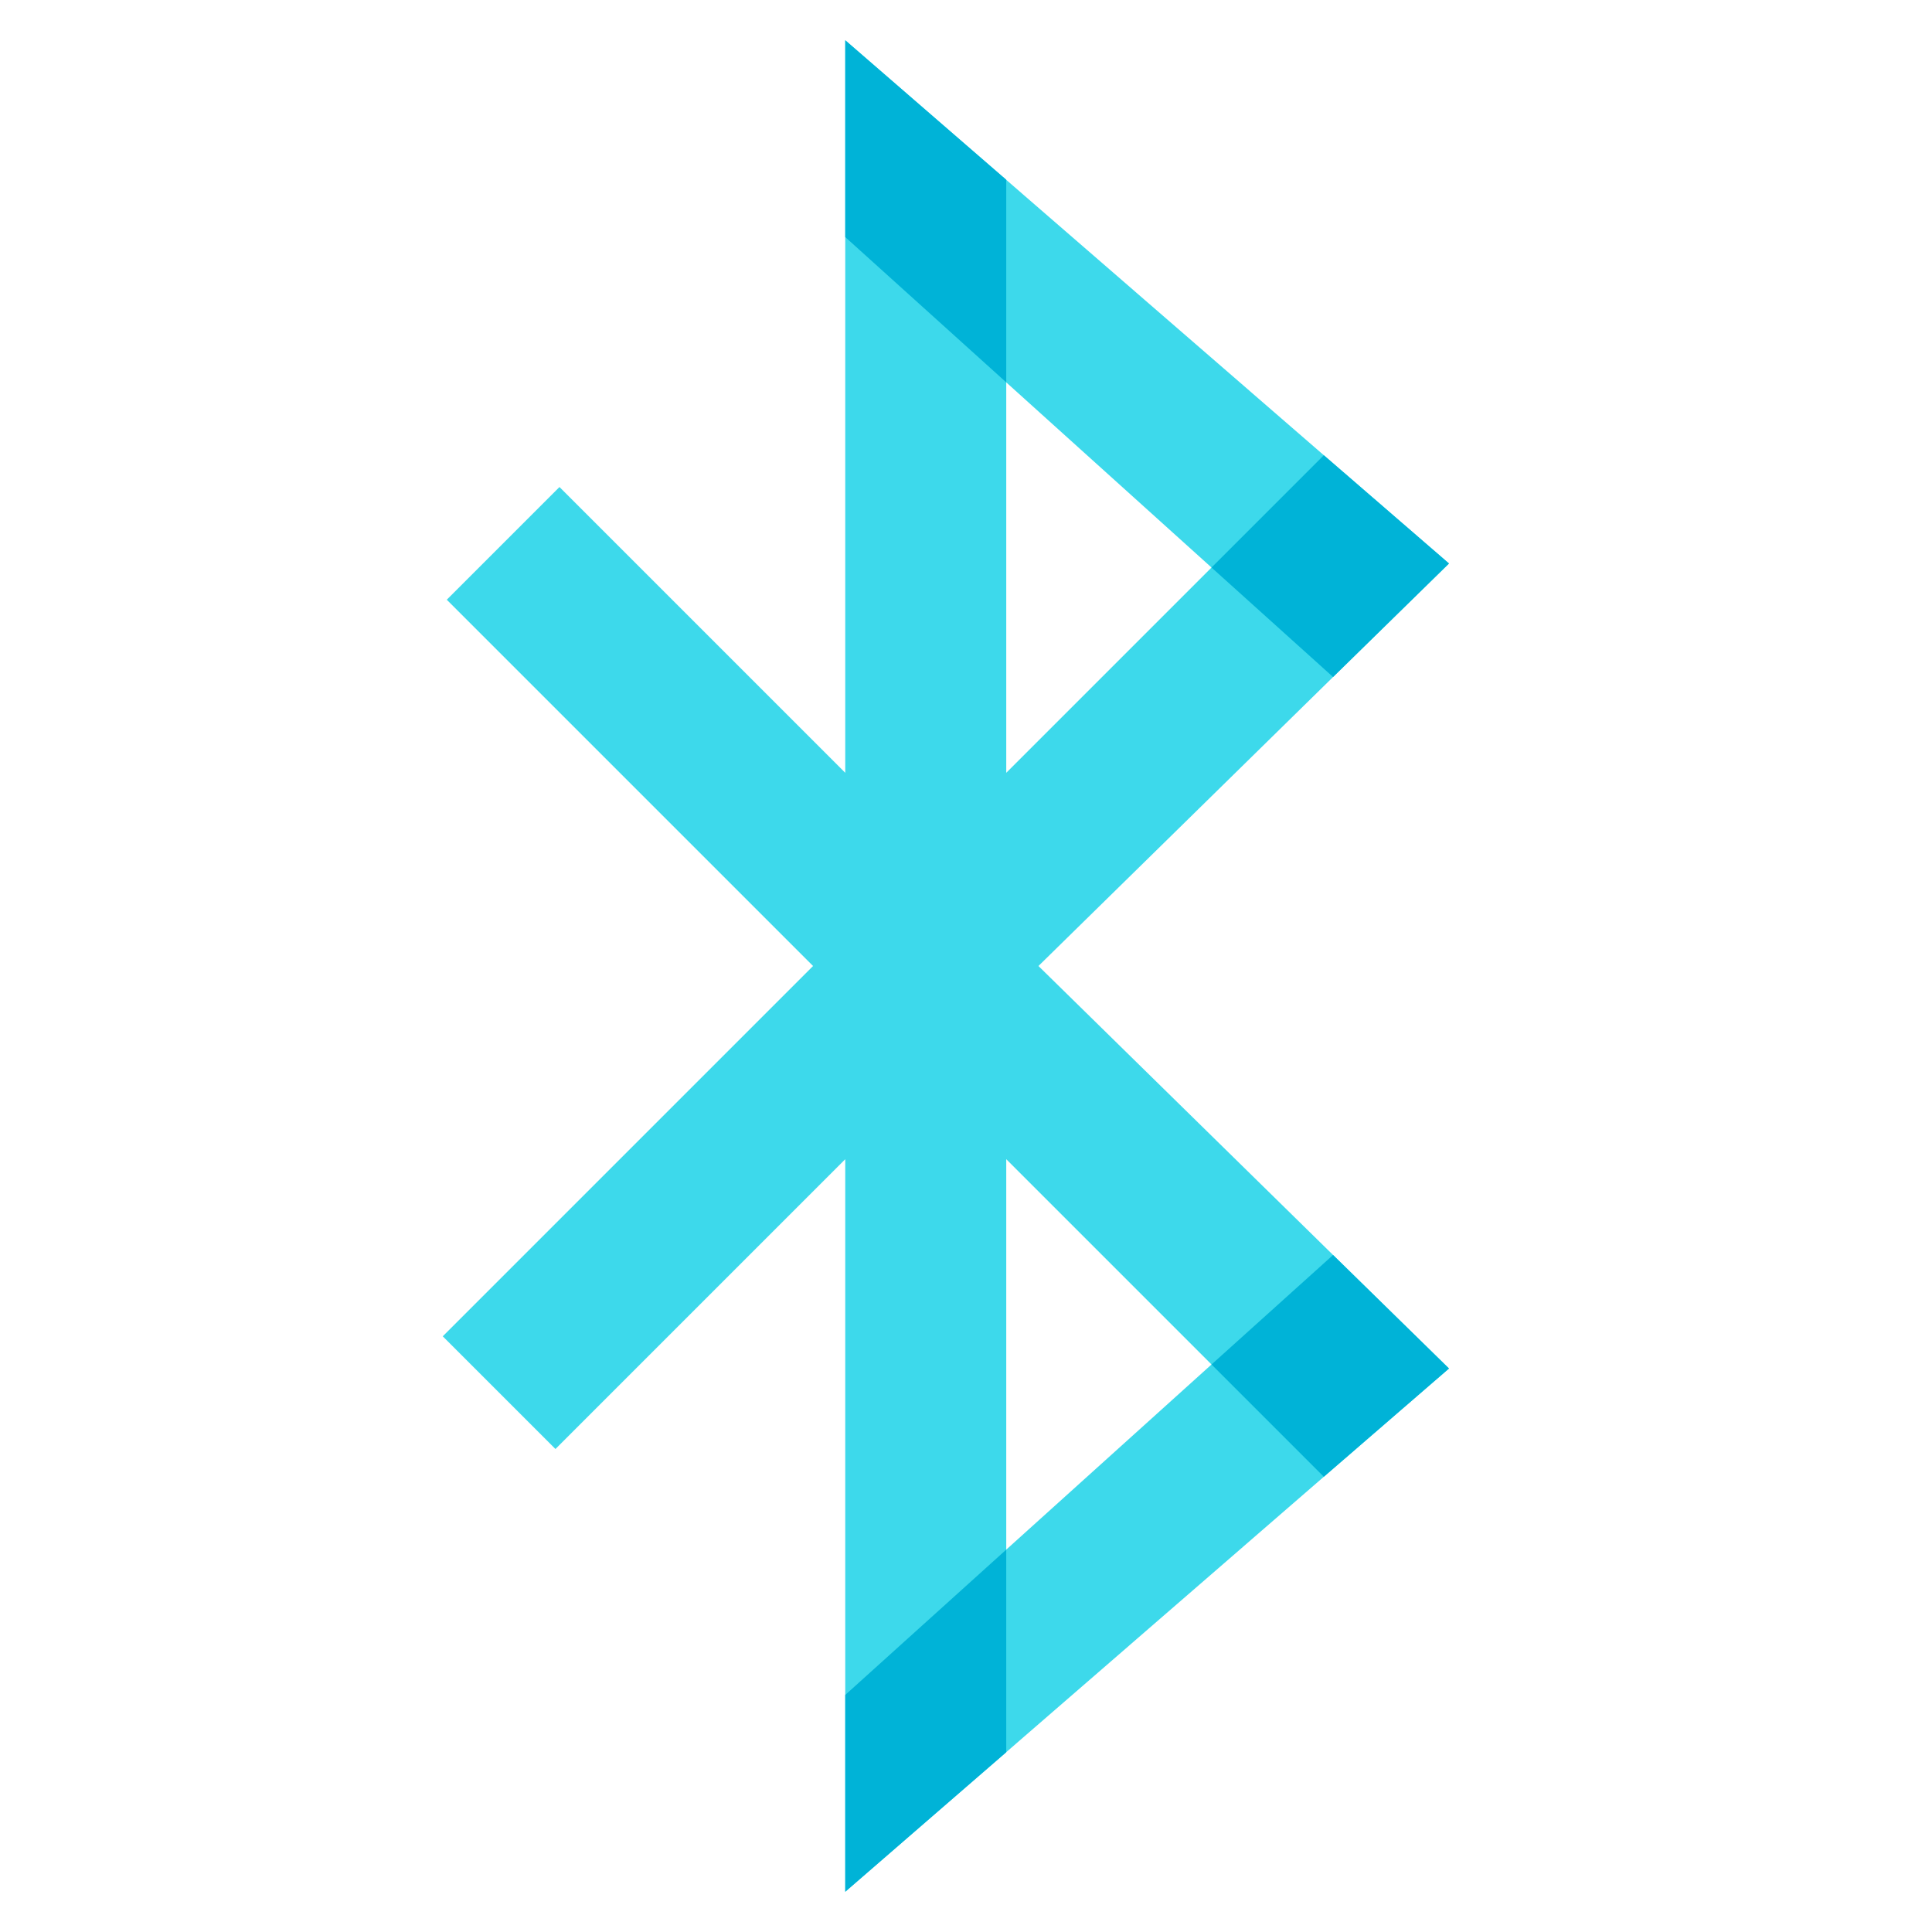 <svg xmlns="http://www.w3.org/2000/svg"  viewBox="0 0 48 48" width="96px" height="96px"><path fill="#3dd9eb" d="M25.8,24l7.32-7.18L36,14l-3.11-2.69L21,1v18.2l-7.1-7.1l-2.8,2.8l9.1,9.1L11,33.2l2.8,2.8l7.2-7.2 V47l11.89-10.31L36,34l-2.88-2.82L25.8,24z M25,9.5l5.1,4.6L25,19.2V9.5z M25,38.5v-9.7l5.1,5.1L25,38.5z"/><polygon fill="#00b3d7" points="21,1 21,5.89 25,9.5 25,4.466"/><polygon fill="#00b3d7" points="21,47 21,42.11 25,38.5 25,43.534"/><polygon fill="#00b3d7" points="36,14 33.12,16.82 30.1,14.1 32.89,11.31"/><polygon fill="#00b3d7" points="36,34 32.89,36.69 30.1,33.9 33.12,31.18"/></svg>
